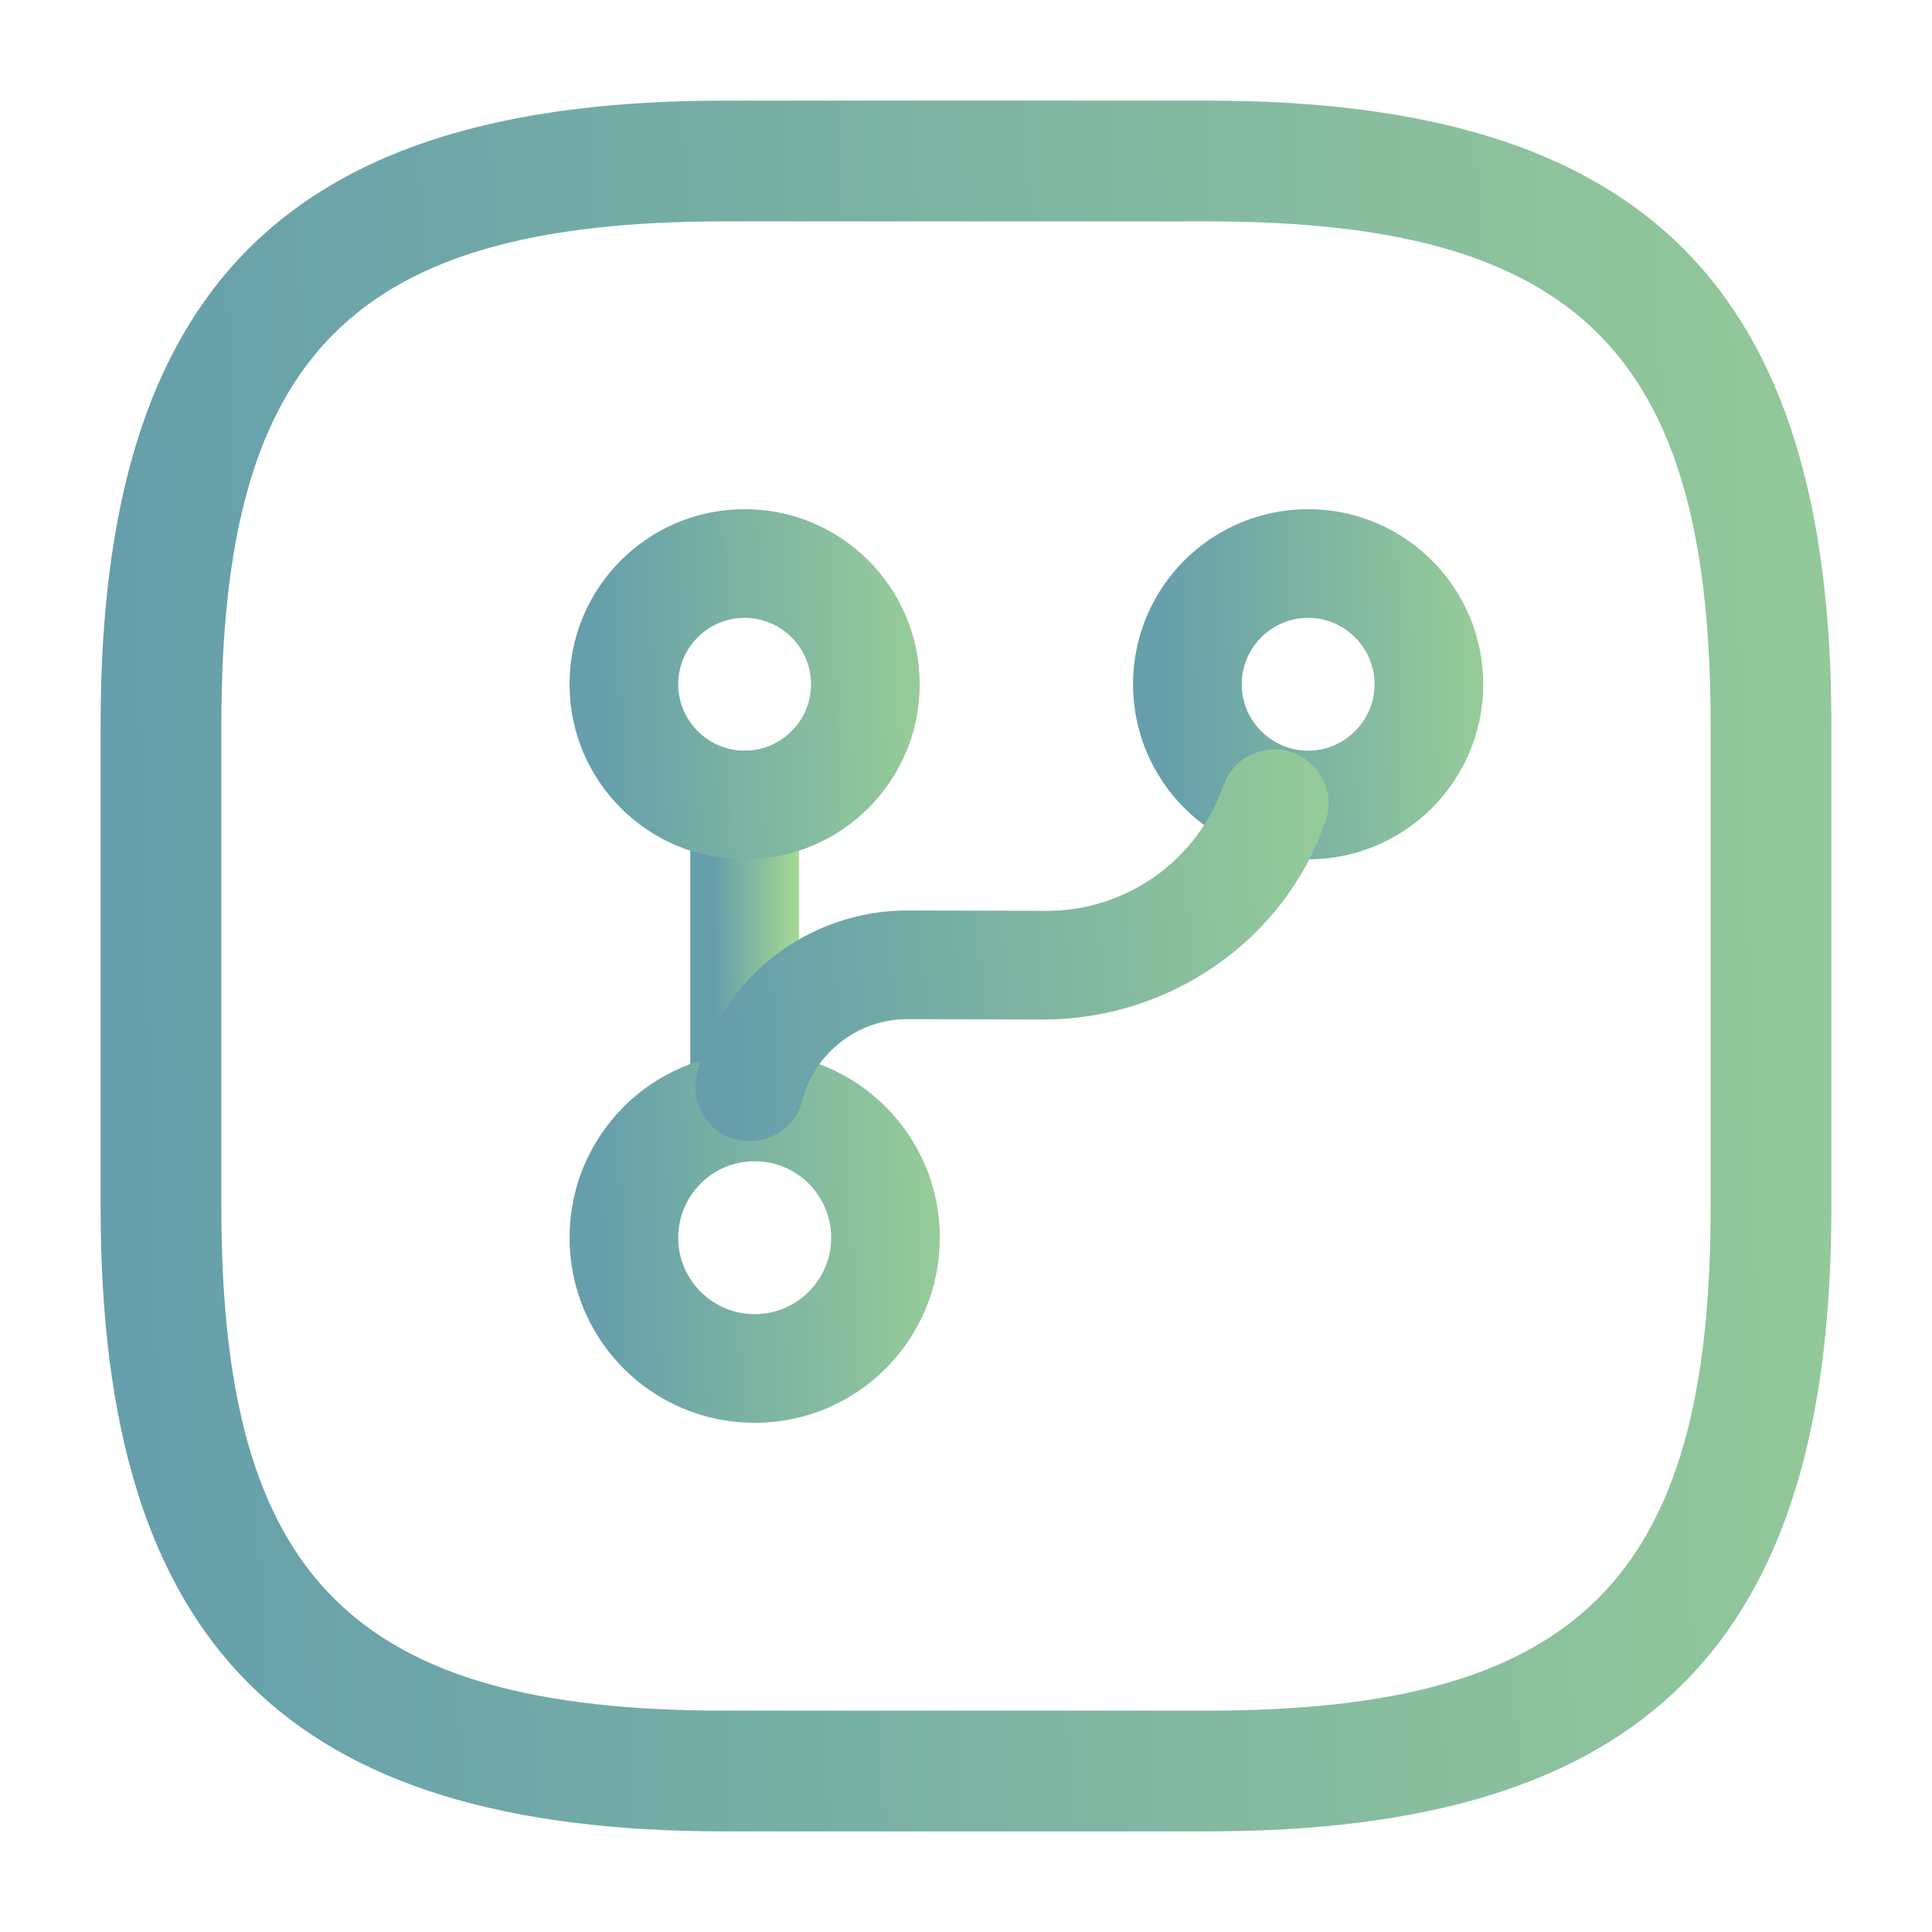<svg width="24" height="24" viewBox="0 0 24 24" fill="none" xmlns="http://www.w3.org/2000/svg">
<g opacity="0.6">
<path d="M8.725 13.5C8.725 13.788 8.962 14.025 9.25 14.025C9.538 14.025 9.775 13.788 9.775 13.5V10C9.775 9.712 9.538 9.475 9.25 9.475C8.962 9.475 8.725 9.712 8.725 10V13.5Z" fill="url(#paint0_linear_1221_21475)" stroke="url(#paint1_linear_1221_21475)" stroke-width="0.3"/>
<path d="M7.225 15.375C7.225 16.563 8.187 17.525 9.375 17.525C10.563 17.525 11.525 16.563 11.525 15.375C11.525 14.187 10.563 13.225 9.375 13.225C8.187 13.225 7.225 14.187 7.225 15.375ZM8.275 15.375C8.275 14.768 8.768 14.275 9.375 14.275C9.982 14.275 10.475 14.768 10.475 15.375C10.475 15.982 9.982 16.475 9.375 16.475C8.768 16.475 8.275 15.982 8.275 15.375Z" fill="url(#paint2_linear_1221_21475)" stroke="url(#paint3_linear_1221_21475)" stroke-width="0.3"/>
<path d="M7.225 8.5C7.225 9.618 8.132 10.525 9.25 10.525C10.368 10.525 11.275 9.618 11.275 8.5C11.275 7.382 10.368 6.475 9.25 6.475C8.132 6.475 7.225 7.382 7.225 8.5ZM8.275 8.5C8.275 7.963 8.713 7.525 9.25 7.525C9.787 7.525 10.225 7.963 10.225 8.5C10.225 9.037 9.787 9.475 9.25 9.475C8.713 9.475 8.275 9.037 8.275 8.5Z" fill="url(#paint4_linear_1221_21475)" stroke="url(#paint5_linear_1221_21475)" stroke-width="0.3"/>
<path d="M14.225 8.5C14.225 9.618 15.132 10.525 16.25 10.525C17.368 10.525 18.275 9.618 18.275 8.5C18.275 7.382 17.368 6.475 16.25 6.475C15.132 6.475 14.225 7.382 14.225 8.5ZM15.275 8.5C15.275 7.963 15.713 7.525 16.25 7.525C16.787 7.525 17.225 7.963 17.225 8.5C17.225 9.037 16.787 9.475 16.25 9.475C15.713 9.475 15.275 9.037 15.275 8.5Z" fill="url(#paint6_linear_1221_21475)" stroke="url(#paint7_linear_1221_21475)" stroke-width="0.3"/>
<path d="M9.182 14.011L9.19 14.012L9.198 14.014C9.201 14.014 9.205 14.015 9.209 14.015C9.238 14.02 9.276 14.025 9.314 14.025C9.541 14.025 9.761 13.874 9.819 13.637C9.993 12.973 10.588 12.51 11.274 12.51H11.279H11.279L12.993 12.515V12.515L12.995 12.515C14.481 12.499 15.833 11.572 16.325 10.155C16.424 9.879 16.273 9.585 16.005 9.489C15.728 9.39 15.434 9.54 15.338 9.809L15.337 9.811C14.993 10.8 14.055 11.465 13.009 11.465H13.009H13.009H13.009H13.009H13.009H13.009H13.009H13.009H13.009H13.008H13.008H13.008H13.008H13.008H13.008H13.008H13.008H13.008H13.008H13.008H13.008H13.008H13.008H13.008H13.008H13.008H13.008H13.008H13.008H13.008H13.008H13.008H13.008H13.008H13.008H13.008H13.008H13.008H13.008H13.008H13.008H13.008H13.008H13.008H13.008H13.008H13.008H13.008H13.008H13.008H13.008H13.008H13.007H13.007H13.007H13.007H13.007H13.007H13.007H13.007H13.007H13.007H13.007H13.007H13.007H13.007H13.007H13.007H13.007H13.007H13.007H13.007H13.007H13.007H13.007H13.007H13.007H13.007H13.007H13.007H13.007H13.007H13.007H13.007H13.007H13.007H13.007H13.007H13.007H13.007H13.007H13.007H13.007H13.007H13.007H13.007H13.007H13.006H13.006H13.006H13.006H13.006H13.006H13.006H13.006H13.006H13.006H13.006H13.006H13.006H13.006H13.006H13.006H13.006H13.006H13.006H13.006H13.006H13.006H13.006H13.006H13.006H13.006H13.006H13.006H13.006H13.006H13.006H13.006H13.006H13.006H13.006H13.006H13.006H13.006H13.006H13.006H13.006H13.006H13.006H13.006H13.006H13.006H13.006H13.006H13.005H13.005H13.005H13.005H13.005H13.005H13.005H13.005H13.005H13.005H13.005H13.005H13.005H13.005H13.005H13.005H13.005H13.005H13.005H13.005H13.005H13.005H13.005H13.005H13.005H13.005H13.005H13.005H13.005H13.005H13.005H13.005H13.005H13.005H13.005H13.005H13.005H13.005H13.005H13.005H13.005H13.005H13.005H13.005H13.005H13.005H13.005H13.005H13.005H13.005H13.005H13.005H13.005H13.005H13.005H13.005H13.005H13.005H13.005H13.005H13.005H13.005H13.005H13.005H13.005H13.005H13.005H13.005H13.005H13.004H13.004H13.004H13.004H13.004H13.004H13.004H13.004H13.004H13.004H13.004H13.004H13.004H13.004H13.004H13.004H13.004H13.004H13.004H13.004H13.004H13.004H13.004H13.004H13.004H13.004H13.004H13.004H13.004H13.004H13.004H13.004H13.004H13.004H13.004H13.004H13.004H13.004H13.004H13.004H13.004H13.004H13.004H13.004H13.004H13.004H13.004H13.004H13.004H13.004H13.004H13.004H13.004H13.004H13.004H13.004H13.004H13.004H13.004H13.004H13.004H13.004H13.004H13.004H13.004H13.004H13.004H13.004H13.003H13.003H13.003H13.003H13.003H13.003H13.003H13.003H13.003H13.003H13.003H13.003H13.003H13.003H13.003H13.003H13.003H13.003H13.003H13.003H13.003H13.003H13.003H13.003H13.003H13.003H13.003H13.003H13.003H13.003H13.003H13.003H13.003H13.003H13.003H13.003H13.003H13.003H13.003H13.003H13.003H13.003H13.003H13.003H13.003H13.003H13.003H13.003H13.003H13.003H13.003H13.003H13.003H13.003H13.003H13.003H13.003H13.003H13.002H13.002H13.002H13.002H13.002H13.002H13.002H13.002H13.002H13.002H13.002H13.002H13.002H13.002H13.002H13.002H13.002H13.002H13.002H13.002H13.002H13.002H13.002H13.002H13.002H13.002H13.002H13.002H13.002H13.002H13.002H13.002H13.002H13.002H13.002H13.002H13.002H13.002H13.002H13.002H13.002H13.002H13.002H13.002H13.002H13.002H13.002H13.002H13.002H13.002H13.002H13.002H13.002H13.002H13.002H13.002H13.002H13.002H13.002H13.002H13.002H13.002H13.001H13.001H13.001H13.001H13.001H13.001H13.001H13.001H13.001H13.001H13.001H13.001H13.001H13.001H13.001H13.001H13.001H13.001H13.001H13.001H13.001H13.001H13.001H13.001H13.001H13.001H13.001H13.001H13.001H13.001H13.001H13.001H13.001H13.001H13.001H13.001H13.001H13.001H13.001H13.001H13.001H13.001H13.001H13.001H13.001H13.001H13.001H13H13H13H13H13H13H13H13H13H13H13H13H13H13H13H13H13H13H13H13H13H13H13H13H13H13H13H13H13H13H13H13H13H13H13H13H13H12.999H12.999H12.999H12.999H12.999H12.999H12.999H12.999H12.999H12.999H12.999H12.999H12.999H12.999H12.999H12.999H12.999H12.999H12.999H12.999H12.999H12.999H12.999H12.999H12.999H12.999L11.284 11.46H11.284H11.284H11.284H11.284H11.284H11.284H11.284H11.284H11.284H11.284H11.284H11.284H11.284H11.284H11.283H11.283H11.283H11.283H11.283H11.283H11.283H11.283H11.283H11.283H11.283H11.283H11.283H11.283H11.283H11.283H11.283H11.283H11.283H11.283H11.283H11.283H11.283H11.283H11.283H11.283H11.283H11.283H11.283H11.283H11.283H11.283H11.283H11.283H11.283H11.283H11.283H11.283H11.283H11.282H11.282H11.282H11.282H11.282H11.282H11.282H11.282H11.282H11.282H11.282H11.282H11.282H11.282H11.282H11.282H11.282H11.282H11.282H11.282H11.282H11.282H11.282H11.282H11.282H11.282H11.282H11.282H11.282H11.282H11.282H11.282H11.282H11.282H11.282H11.282H11.282H11.282H11.282H11.282H11.281H11.281H11.281H11.281H11.281H11.281H11.281H11.281H11.281H11.281H11.281H11.281H11.281H11.281H11.281H11.281H11.281H11.281H11.281H11.281H11.281H11.281H11.281H11.281H11.281H11.281H11.281H11.281H11.281H11.281H11.281H11.281H11.281H11.281H11.281H11.281H11.281H11.281H11.281H11.281H11.281H11.281H11.281H11.281H11.281H11.281H11.281H11.281H11.281H11.281H11.281H11.281H11.281H11.28H11.28H11.28H11.28H11.28H11.28H11.28H11.28H11.28H11.28H11.28H11.28H11.28H11.28H11.28H11.28H11.28H11.28H11.28H11.28H11.28H11.28H11.28H11.28H11.28H11.28H11.28H11.28H11.28H11.28H11.28H11.28H11.28H11.28H11.28H11.28H11.28H11.28H11.28H11.28H11.28H11.28H11.28H11.28H11.28H11.28H11.28H11.28H11.28H11.28H11.28H11.28H11.28H11.28H11.28H11.28H11.28H11.28H11.28H11.28H11.28H11.28H11.28H11.28H11.28H11.28H11.28H11.28H11.28H11.279H11.279H11.279H11.279H11.279H11.279H11.279H11.279H11.279H11.279H11.279H11.279H11.279H11.279H11.279H11.279H11.279H11.279H11.279H11.279H11.279H11.279H11.279H11.279H11.279H11.279H11.279H11.279H11.279H11.279H11.279H11.279H11.279H11.279H11.279H11.279H11.279H11.279H11.279H11.279H11.279H11.279H11.279H11.279H11.279H11.279H11.279H11.279H11.279H11.279H11.279H11.279H11.279H11.279H11.279H11.279H11.279H11.279H11.279H11.279H11.279H11.278H11.278H11.278H11.278H11.278H11.278H11.278H11.278H11.278H11.278H11.278H11.278H11.278H11.278H11.278H11.278H11.278H11.278H11.278H11.278H11.278H11.278H11.278H11.278H11.278H11.278H11.278H11.278H11.278H11.278H11.278H11.278H11.278H11.278H11.278H11.278H11.278H11.278H11.278H11.278H11.278H11.278H11.278H11.278H11.278H11.278H11.278H11.278H11.278H11.278H11.278H11.278H11.278H11.278H11.278H11.278H11.278H11.278H11.278H11.278H11.278H11.278H11.278H11.278H11.278H11.277H11.277H11.277H11.277H11.277H11.277H11.277H11.277H11.277H11.277H11.277H11.277H11.277H11.277H11.277H11.277H11.277H11.277H11.277H11.277H11.277H11.277H11.277H11.277H11.277H11.277H11.277H11.277H11.277H11.277H11.277H11.277H11.277H11.277H11.277H11.277H11.277H11.277H11.277H11.277H11.277H11.277H11.277H11.277H11.277H11.277H11.277H11.277H11.277H11.277H11.277H11.277H11.277H11.277H11.277H11.277H11.277H11.277H11.277H11.277H11.277H11.277H11.276H11.276H11.276H11.276H11.276H11.276H11.276H11.276H11.276H11.276H11.276H11.276H11.276H11.276H11.276H11.276H11.276H11.276H11.276H11.276H11.276H11.276H11.276H11.276H11.276H11.276H11.276H11.276H11.276H11.276H11.276H11.276H11.276H11.276H11.276H11.276H11.276H11.276H11.276H11.276H11.276H11.276H11.276H11.275H11.275H11.275H11.275H11.275H11.275H11.275H11.275H11.275H11.275H11.275H11.275H11.275H11.275H11.275H11.275H11.275H11.275H11.275H11.275H11.275H11.275H11.275H11.275H11.275H11.275H11.275H11.275H11.275H11.275H11.275H11.275H11.275H11.275H11.275H11.275H11.275H11.275H11.275H11.275H11.275H11.274H11.274H11.274H11.274H11.274H11.274H11.274H11.274H11.274H11.274H11.274H11.274H11.274H11.274H11.274H11.274H11.274H11.274H11.274H11.274H11.274H11.274H11.274H11.274H11.274H11.274C10.11 11.46 9.096 12.246 8.804 13.373L8.804 13.373L8.803 13.374C8.734 13.652 8.9 13.94 9.182 14.011Z" fill="url(#paint8_linear_1221_21475)" stroke="url(#paint9_linear_1221_21475)" stroke-width="0.3"/>
<path d="M15 22.75H9C3.57 22.75 1.25 20.43 1.25 15V9C1.25 3.57 3.57 1.25 9 1.25H15C20.43 1.25 22.75 3.57 22.75 9V15C22.75 20.43 20.43 22.75 15 22.75ZM9 2.75C4.39 2.75 2.75 4.39 2.75 9V15C2.75 19.61 4.39 21.25 9 21.25H15C19.61 21.25 21.25 19.61 21.25 15V9C21.25 4.39 19.61 2.75 15 2.75H9Z" fill="url(#paint10_linear_1221_21475)"/>
</g>
<defs>
<linearGradient id="paint0_linear_1221_21475" x1="8.897" y1="13.639" x2="9.955" y2="13.634" gradientUnits="userSpaceOnUse">
<stop stop-color="#005F73"/>
<stop offset="1" stop-color="#6CC24A"/>
</linearGradient>
<linearGradient id="paint1_linear_1221_21475" x1="8.897" y1="13.639" x2="9.955" y2="13.634" gradientUnits="userSpaceOnUse">
<stop stop-color="#005F73"/>
<stop offset="1" stop-color="#6CC24A"/>
</linearGradient>
<linearGradient id="paint2_linear_1221_21475" x1="7.492" y1="17.153" x2="13.13" y2="17.007" gradientUnits="userSpaceOnUse">
<stop stop-color="#005F73"/>
<stop offset="1" stop-color="#6CC24A"/>
</linearGradient>
<linearGradient id="paint3_linear_1221_21475" x1="7.492" y1="17.153" x2="13.13" y2="17.007" gradientUnits="userSpaceOnUse">
<stop stop-color="#005F73"/>
<stop offset="1" stop-color="#6CC24A"/>
</linearGradient>
<linearGradient id="paint4_linear_1221_21475" x1="7.485" y1="10.167" x2="12.771" y2="10.03" gradientUnits="userSpaceOnUse">
<stop stop-color="#005F73"/>
<stop offset="1" stop-color="#6CC24A"/>
</linearGradient>
<linearGradient id="paint5_linear_1221_21475" x1="7.485" y1="10.167" x2="12.771" y2="10.03" gradientUnits="userSpaceOnUse">
<stop stop-color="#005F73"/>
<stop offset="1" stop-color="#6CC24A"/>
</linearGradient>
<linearGradient id="paint6_linear_1221_21475" x1="14.485" y1="10.167" x2="19.771" y2="10.03" gradientUnits="userSpaceOnUse">
<stop stop-color="#005F73"/>
<stop offset="1" stop-color="#6CC24A"/>
</linearGradient>
<linearGradient id="paint7_linear_1221_21475" x1="14.485" y1="10.167" x2="19.771" y2="10.03" gradientUnits="userSpaceOnUse">
<stop stop-color="#005F73"/>
<stop offset="1" stop-color="#6CC24A"/>
</linearGradient>
<linearGradient id="paint8_linear_1221_21475" x1="9.151" y1="13.638" x2="19.382" y2="13.187" gradientUnits="userSpaceOnUse">
<stop stop-color="#005F73"/>
<stop offset="1" stop-color="#6CC24A"/>
</linearGradient>
<linearGradient id="paint9_linear_1221_21475" x1="9.151" y1="13.638" x2="19.382" y2="13.187" gradientUnits="userSpaceOnUse">
<stop stop-color="#005F73"/>
<stop offset="1" stop-color="#6CC24A"/>
</linearGradient>
<linearGradient id="paint10_linear_1221_21475" x1="1.881" y1="21.556" x2="32.185" y2="20.771" gradientUnits="userSpaceOnUse">
<stop stop-color="#005F73"/>
<stop offset="1" stop-color="#6CC24A"/>
</linearGradient>
</defs>
</svg>
